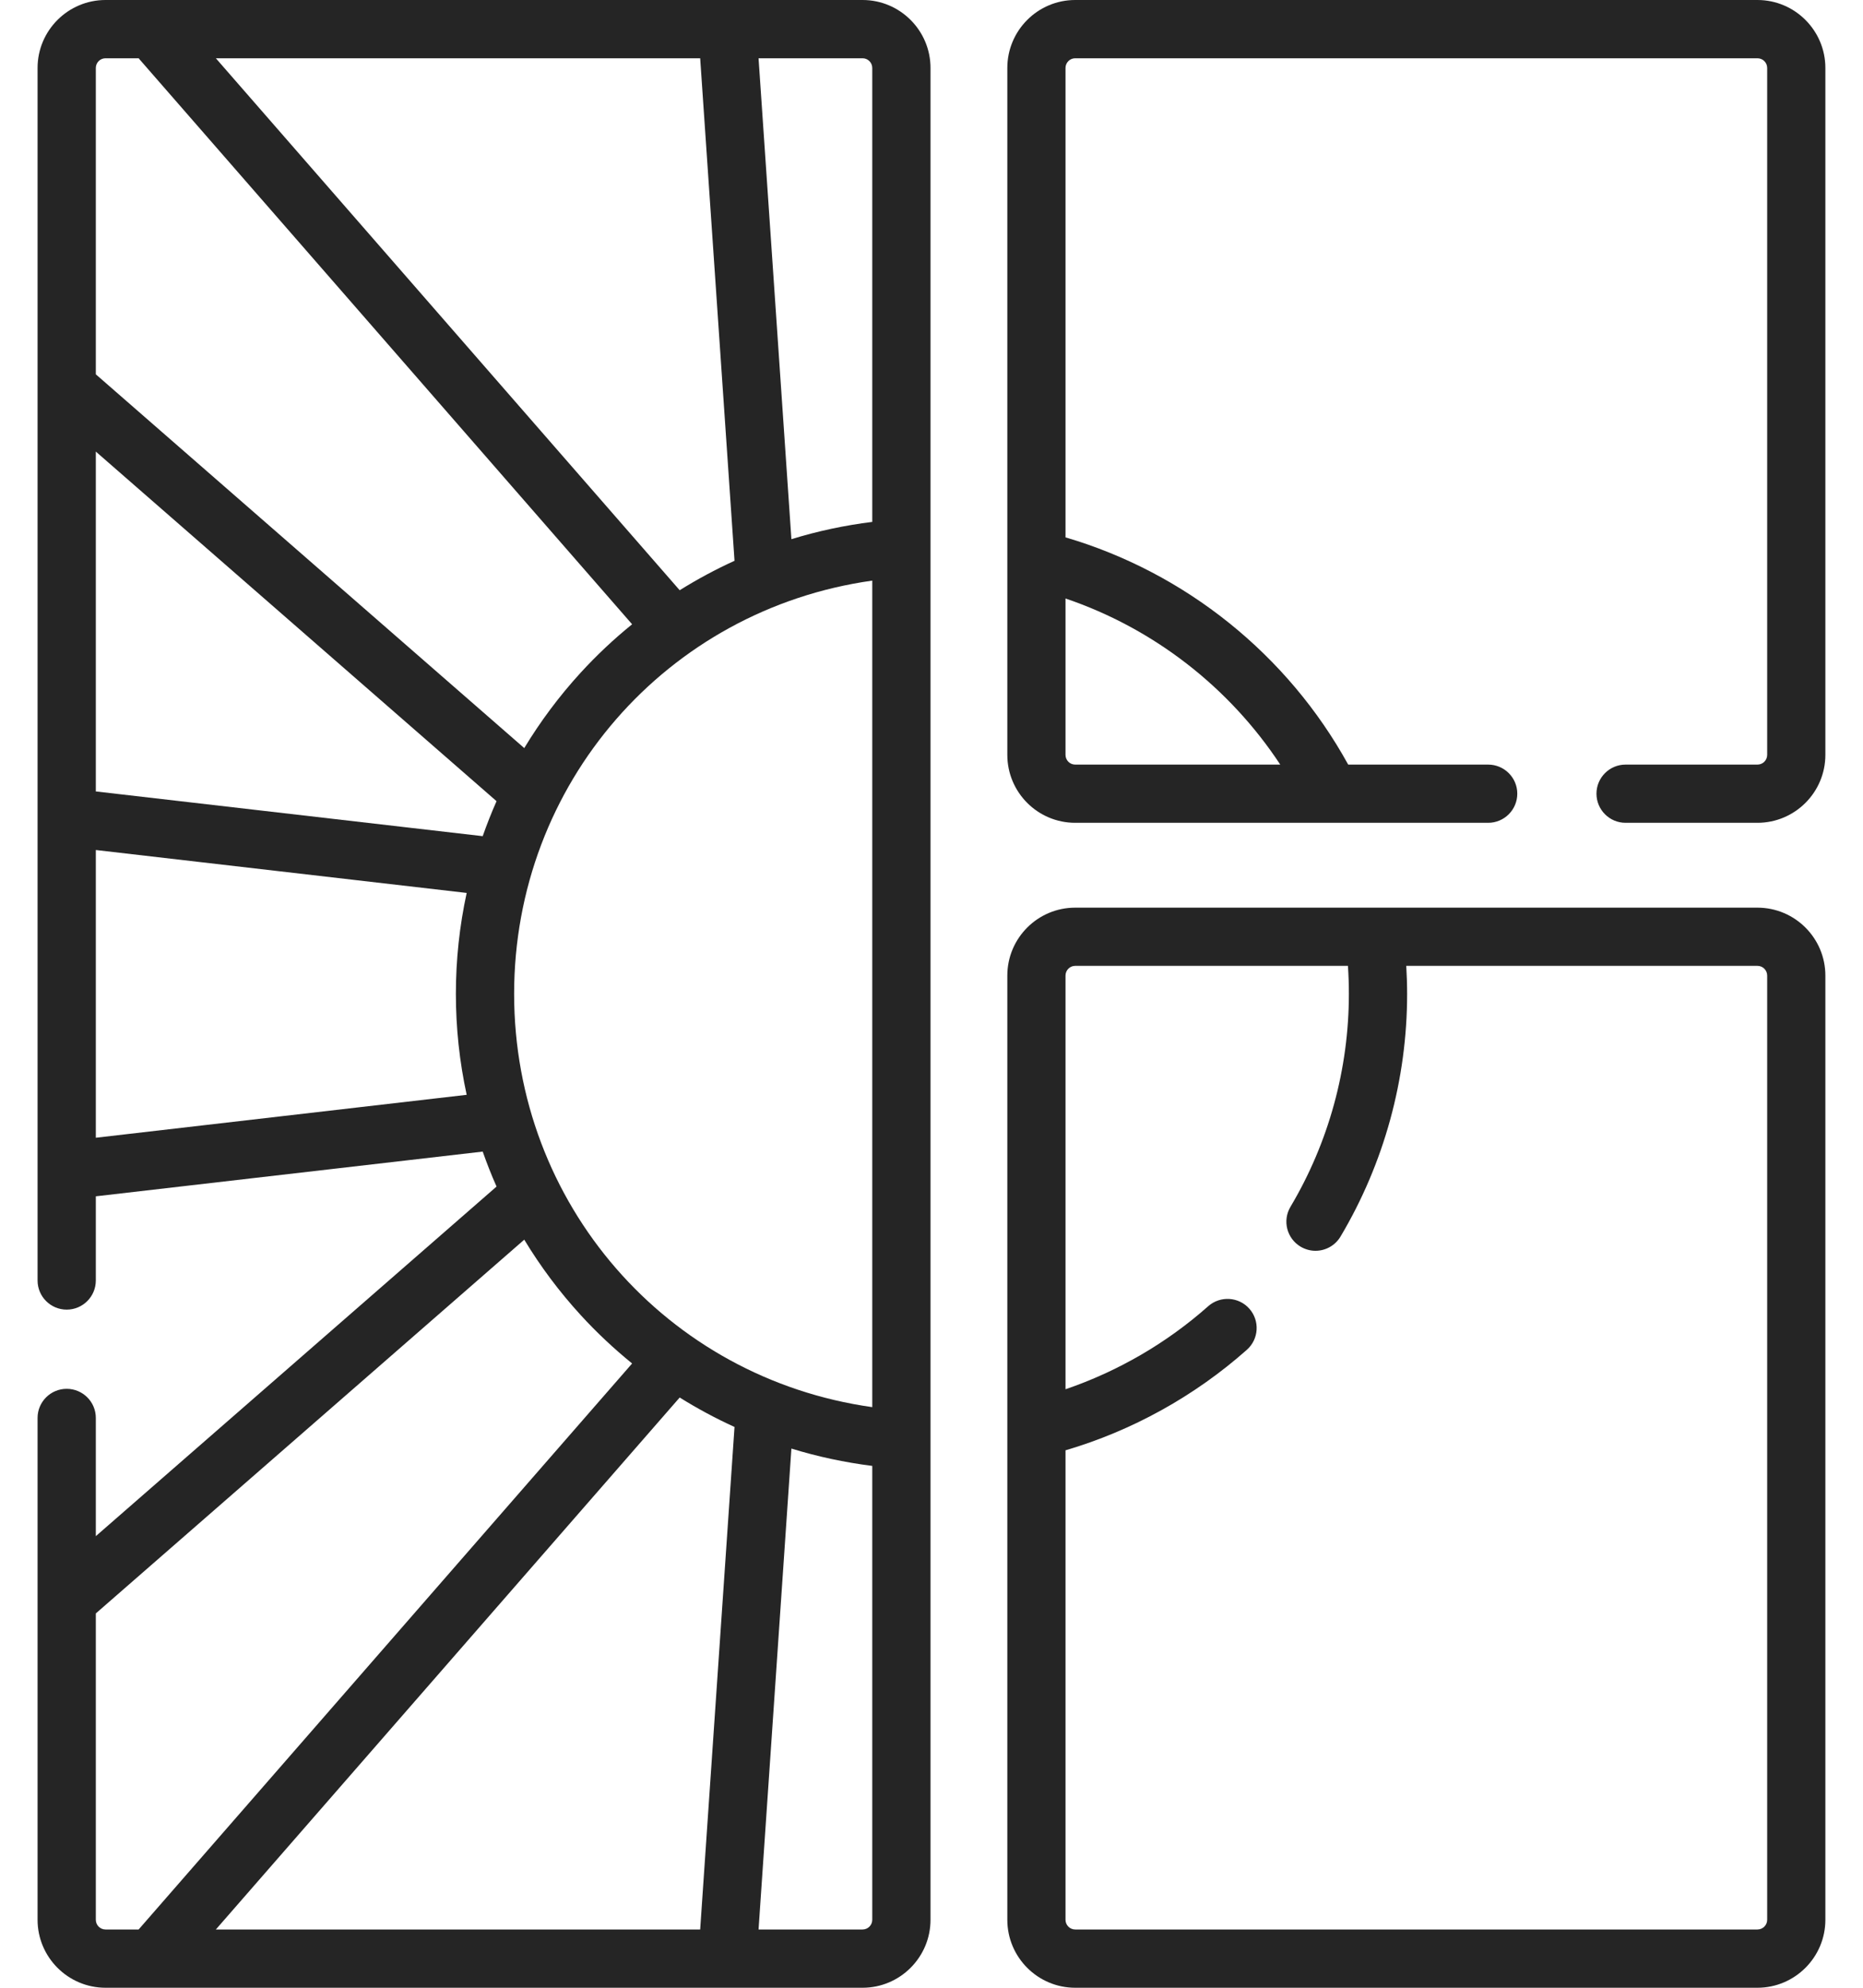 <svg width="30" height="32" viewBox="0 0 30 32" fill="none" xmlns="http://www.w3.org/2000/svg">
<path d="M13.89 0H1.699C1.096 0 0.605 0.491 0.605 1.094V20.614C0.605 20.873 0.815 21.083 1.074 21.083C1.333 21.083 1.543 20.873 1.543 20.614V19.259L7.773 18.539C7.84 18.729 7.914 18.918 7.996 19.102L1.543 24.73V22.826C1.543 22.568 1.333 22.358 1.074 22.358C0.815 22.358 0.605 22.568 0.605 22.826V30.906C0.605 31.509 1.096 32 1.699 32H13.89C14.493 32 14.984 31.509 14.984 30.906V1.094C14.984 0.491 14.493 0 13.89 0ZM3.476 31.062L10.945 22.498C11.229 22.675 11.524 22.834 11.828 22.972L11.275 31.062H3.476ZM8.279 16C8.279 12.619 10.736 9.812 14.046 9.347V22.653C10.736 22.188 8.279 19.382 8.279 16ZM1.543 7.27L7.996 12.898C7.914 13.082 7.84 13.271 7.773 13.461L1.543 12.741V7.27ZM11.275 0.938L11.828 9.028C11.524 9.166 11.229 9.325 10.945 9.502L3.476 0.938H11.275ZM14.046 1.094V8.402C13.602 8.457 13.167 8.55 12.744 8.68L12.215 0.938H13.89C13.976 0.938 14.046 1.008 14.046 1.094ZM1.699 0.938H2.234C2.238 0.943 2.241 0.948 2.245 0.953L10.179 10.05C9.885 10.288 9.607 10.549 9.348 10.832C9.004 11.208 8.702 11.614 8.442 12.043L1.543 6.026V1.094C1.543 1.008 1.613 0.938 1.699 0.938ZM1.543 18.316V13.684L7.515 14.375C7.4 14.905 7.341 15.449 7.341 16C7.341 16.551 7.4 17.096 7.515 17.625L1.543 18.316ZM1.543 30.906V25.974L8.442 19.957C8.702 20.387 9.005 20.793 9.35 21.17C9.608 21.452 9.886 21.712 10.179 21.95L2.236 31.058C2.235 31.06 2.234 31.061 2.233 31.062H1.699C1.613 31.062 1.543 30.992 1.543 30.906ZM13.89 31.062H12.215L12.744 23.32C13.167 23.45 13.602 23.543 14.046 23.599V30.906C14.046 30.992 13.976 31.062 13.89 31.062Z" fill="#252525"/>
<path d="M28.3 0H17.314C16.711 0 16.221 0.491 16.221 1.094V12.152C16.221 12.756 16.711 13.246 17.314 13.246H23.964C24.223 13.246 24.433 13.036 24.433 12.777C24.433 12.519 24.223 12.309 23.964 12.309H21.71C20.736 10.54 19.089 9.218 17.158 8.651V1.094C17.158 1.008 17.228 0.938 17.314 0.938H28.3C28.387 0.938 28.457 1.008 28.457 1.094V12.152C28.457 12.239 28.387 12.309 28.3 12.309H26.176C25.918 12.309 25.708 12.519 25.708 12.777C25.708 13.036 25.918 13.246 26.176 13.246H28.3C28.903 13.246 29.394 12.756 29.394 12.152V1.094C29.394 0.491 28.903 0 28.3 0ZM20.616 12.309H17.314C17.228 12.309 17.158 12.239 17.158 12.152V9.635C18.572 10.114 19.794 11.061 20.616 12.309Z" fill="#252525"/>
<path d="M28.3 14.612H17.314C16.711 14.612 16.221 15.102 16.221 15.706V30.906C16.221 31.509 16.711 32 17.314 32H28.3C28.903 32 29.394 31.509 29.394 30.906V15.706C29.394 15.102 28.903 14.612 28.3 14.612ZM28.457 30.906C28.457 30.992 28.387 31.062 28.3 31.062H17.314C17.228 31.062 17.158 30.992 17.158 30.906V23.348C18.23 23.033 19.237 22.476 20.078 21.73C20.272 21.558 20.29 21.262 20.118 21.068C19.947 20.875 19.65 20.857 19.456 21.028C18.787 21.622 18 22.078 17.158 22.365V15.706C17.158 15.619 17.228 15.549 17.314 15.549H21.706C21.716 15.7 21.721 15.851 21.721 16C21.721 17.207 21.396 18.393 20.781 19.427C20.648 19.65 20.721 19.937 20.944 20.07C21.019 20.114 21.102 20.136 21.183 20.136C21.343 20.136 21.499 20.054 21.587 19.906C22.288 18.727 22.659 17.376 22.659 16C22.659 15.851 22.654 15.7 22.645 15.549H28.3C28.387 15.549 28.457 15.619 28.457 15.706V30.906H28.457Z" fill="#252525"/>
</svg>
